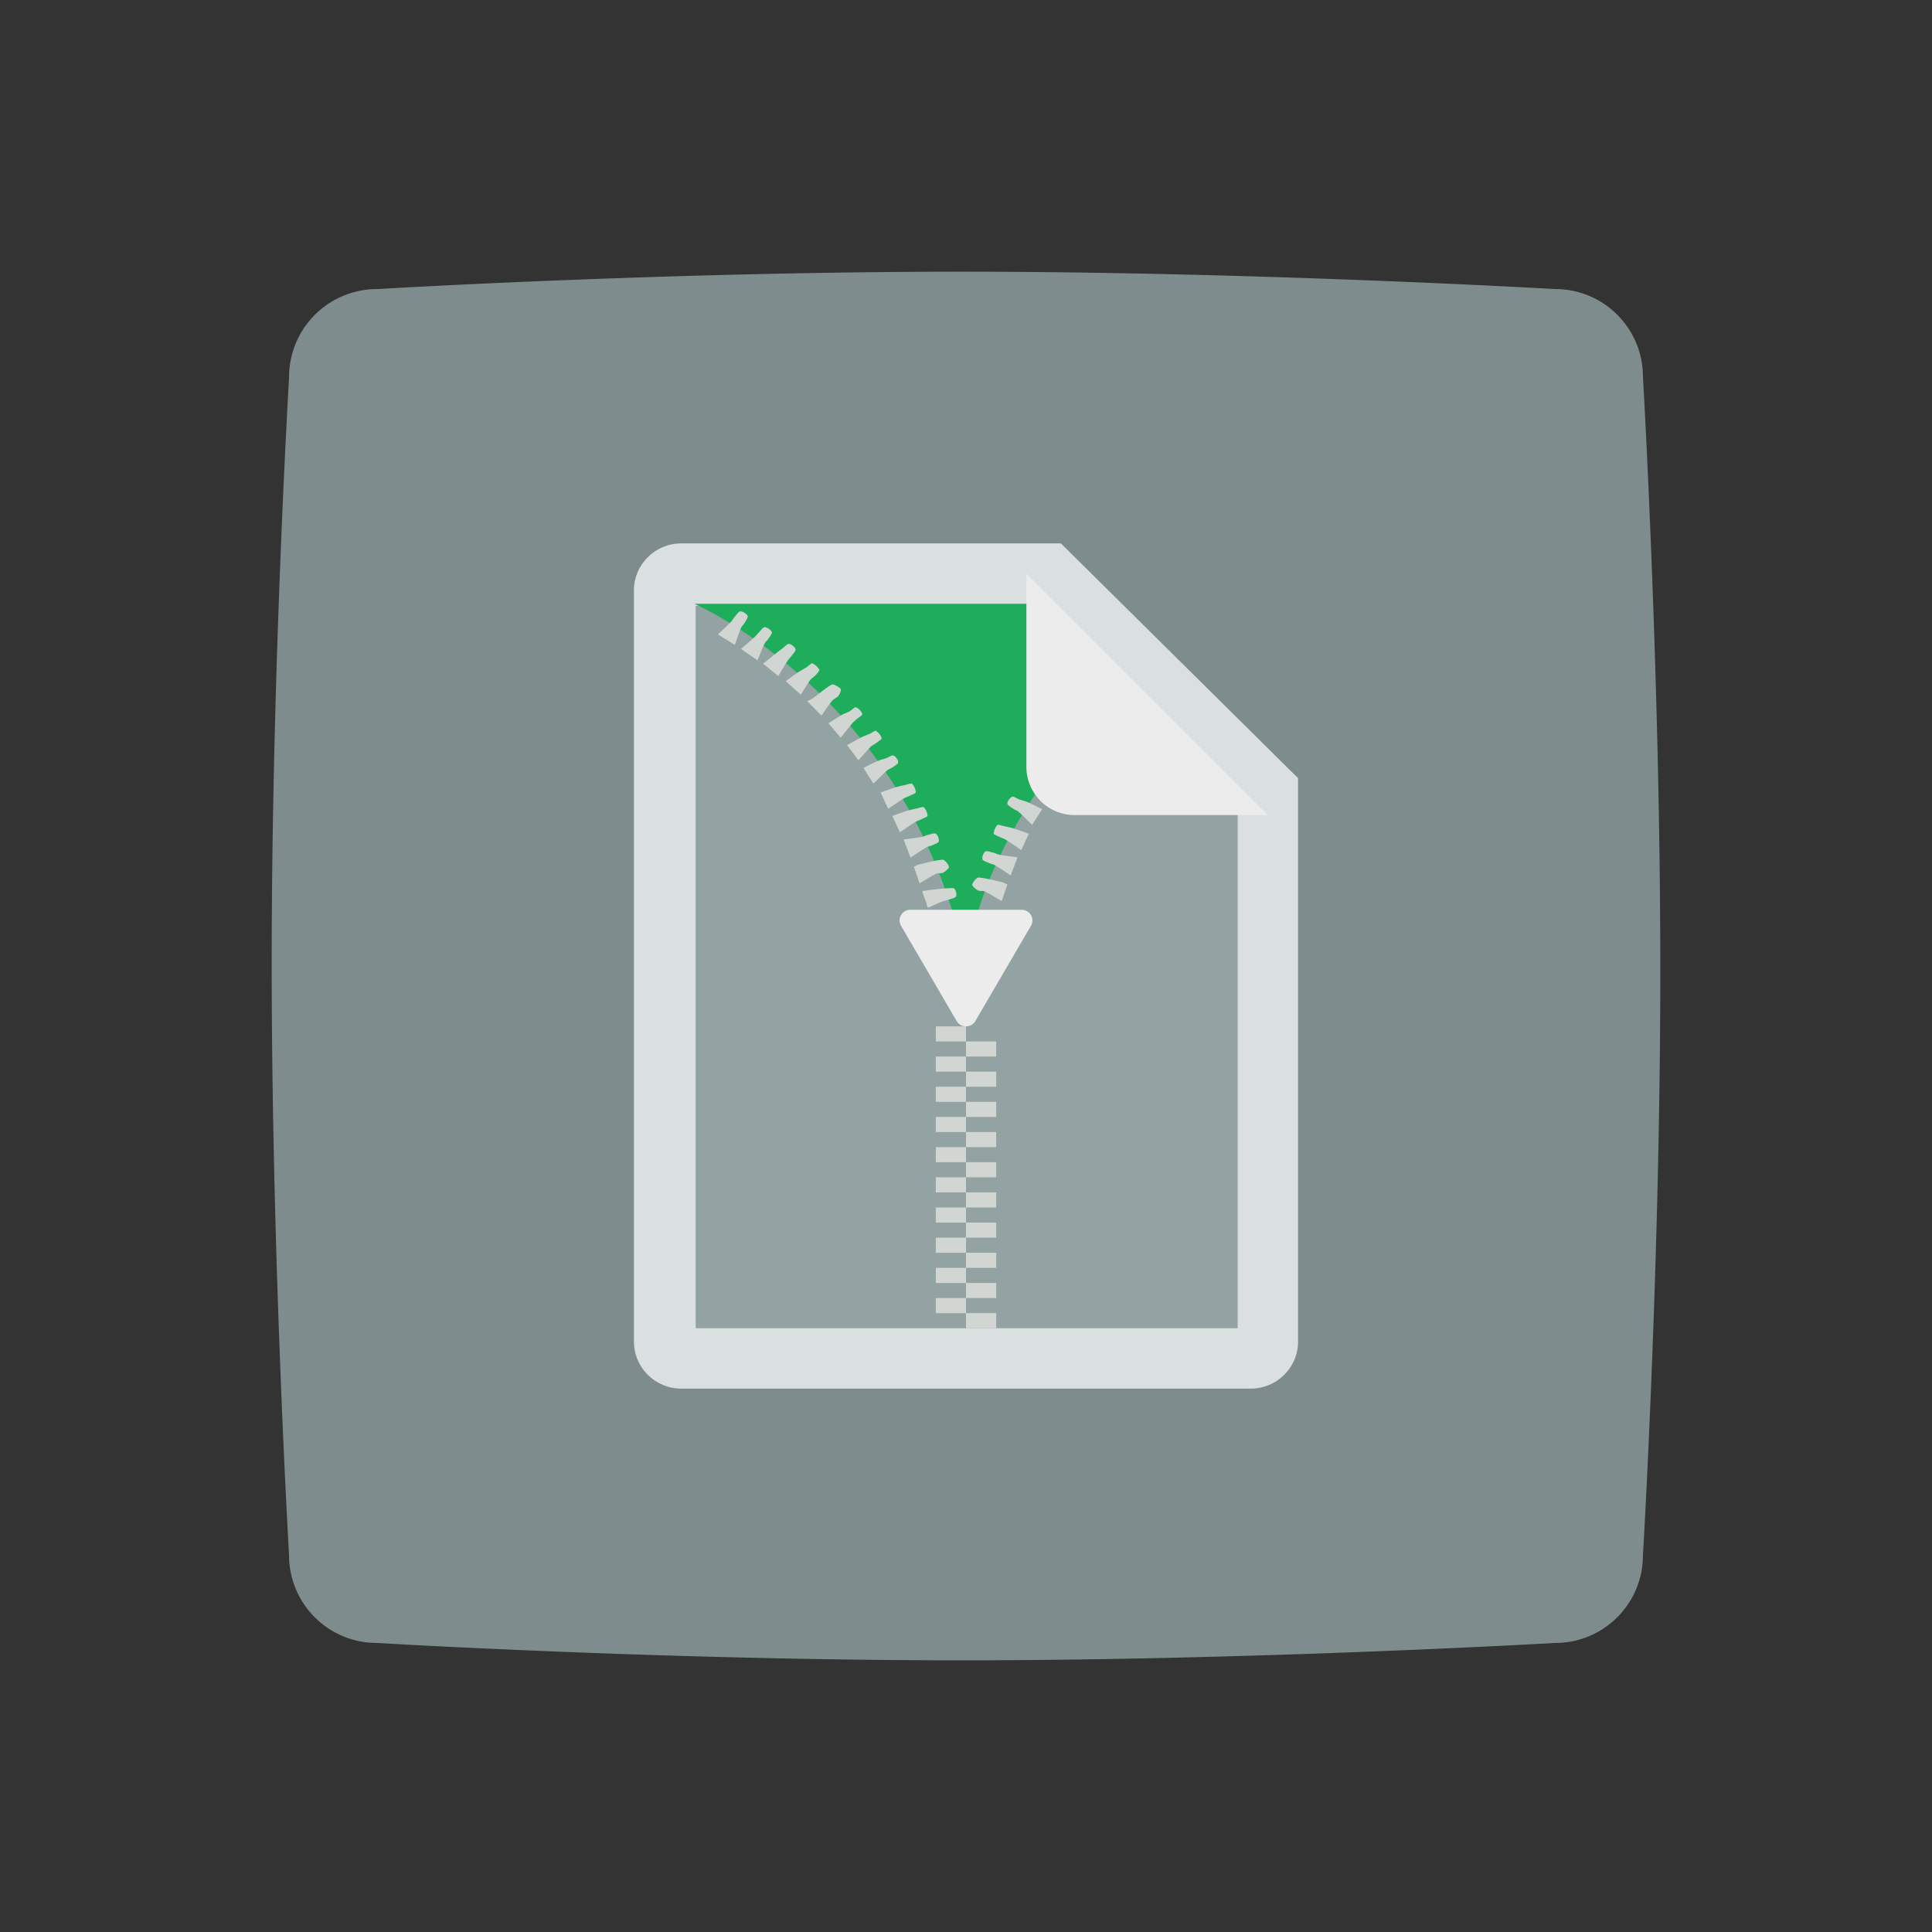 <svg xmlns="http://www.w3.org/2000/svg" viewBox="0 0 256 256"><rect x="0" y="0" width="256" height="256" fill="#333333" stroke="none"/><path fill="#7f8c8d" fill-rule="evenodd" d="M50.008 38.303S88.229 36 127.45 36c38.821 0 78.643 2.303 78.643 2.303 6.403 0 11.606 5.206 11.606 11.613 0 0 2.301 39.443 2.301 78.686 0 38.842-2.301 77.484-2.301 77.484 0 6.407-5.203 11.613-11.606 11.613 0 0-39.822 2.303-78.643 2.303-39.221 0-77.542-2.303-77.542-2.303-6.403 0-11.606-5.206-11.606-11.613 0 0-2.301-39.343-2.301-78.485 0-38.842 2.301-77.584 2.301-77.584a11.66 11.66 0 0 1 11.706-11.714" clip-rule="evenodd"/><path fill="#dadfe0" d="M140.571 72H90.286C86.813 72 84 74.784 84 78.222v99.556c0 3.438 2.813 6.222 6.286 6.222h75.429c3.473 0 6.286-2.784 6.286-6.222v-74.667z"/><path fill="#93a3a3" d="M137.204 80.275 164 106.601V176H92.177V80.275z"/><path fill="#1eae5b" d="M92 80s29.095 12.633 36.052 48.138c0 0 .765-15.905 17.54-33.202C150.42 89.957 136.688 80 136.688 80z"/><path fill="#d1d6d2" d="M129.687 116.275c-.271-.025-.731.544-.857.916-.06.176.418.6.735.781.262.149.691.024.968.162.708.354 1.371.786 2.188 1.266l.759-2.202c-.356-.159-.513-.262-.685-.301-1.033-.232-2.061-.525-3.108-.622m5.38-10.345c-.334-.118-.75-.446-.964-.35-.304.136-.605.568-.623.888-.012.213.46.467.741.67.235.17.547.254.758.443.576.513 1.117 1.062 1.791 1.712l1.317-2.068c-.677-.336-1.253-.648-1.854-.913-.37-.163-.78-.245-1.166-.382m-1.995 3.549c-.317-.069-.815-.266-.923-.15a2 2 0 0 0-.485 1.115c-.013.128.509.313.795.456.289.144.611.238.881.408.635.399 1.248.831 1.985 1.327l1.008-2.166c-.737-.256-1.358-.487-1.99-.684-.414-.129-.844-.213-1.271-.306m-1.516 3.49c-.34-.081-.836-.268-1.008-.128-.257.209-.432.69-.369 1.007.043.214.548.359.862.505.26.121.571.155.811.3.649.392 1.273.822 2.067 1.342l.914-2.399c-.902-.122-1.628-.202-2.346-.326-.319-.056-.614-.226-.931-.301m-20.452-20.781c.194-.259.407-.803.287-.917-.305-.292-.956-.679-1.175-.557-.863.481-1.609 1.151-2.409 1.736-.219.16-.479.27-.839.469l1.883 1.899c.524-.741.925-1.37 1.396-1.947.223-.274.648-.404.857-.683m-13.731-10.47c-.211.242-.37.527-.595.757-.498.509-1.022.995-1.645 1.595l2.235 1.378c.304-.841.541-1.558.829-2.257.105-.255.36-.451.497-.698.163-.294.467-.711.361-.901-.16-.289-.617-.573-.955-.581-.238-.004-.498.444-.727.707m10.681 7.76c.209-.233.575-.615.501-.747-.192-.347-.549-.663-.921-.84-.126-.06-.483.349-.752.519-.408.259-.844.479-1.244.748-.485.325-.945.683-1.522 1.105l1.999 1.784c.424-.672.795-1.31 1.222-1.912.18-.256.502-.418.717-.657m16.95 26.137c.317-.18.795-.604.735-.781-.126-.372-.587-.941-.857-.916-1.047.097-2.075.39-3.107.623-.172.039-.329.142-.685.301l.759 2.201c.816-.48 1.48-.913 2.187-1.266.277-.138.706-.013.968-.162m-6.728-13.942c.282-.203.753-.458.741-.671-.017-.32-.318-.752-.623-.888-.215-.096-.63.232-.964.35-.386.137-.796.218-1.167.382-.6.264-1.177.576-1.853.913l1.317 2.068c.674-.65 1.215-1.198 1.791-1.712.211-.188.523-.272.758-.442m-2.191-3.207c.276-.212.789-.522.746-.662-.115-.368-.428-.731-.766-.958-.116-.078-.533.26-.821.39-.367.166-.756.292-1.114.473-.586.297-1.155.625-1.885 1.024l1.508 2.012c.611-.683 1.092-1.251 1.612-1.786.195-.202.489-.316.72-.493m-2.635-3.115c.285-.257.854-.579.807-.749-.098-.353-.473-.726-.835-.885-.162-.071-.553.377-.865.55-.31.171-.668.265-.973.441-.569.328-1.115.691-1.805 1.124l1.619 1.922c.571-.716 1.031-1.304 1.508-1.88.158-.192.357-.354.544-.523m8.659 13.192c.286-.143.808-.328.796-.456a2 2 0 0 0-.485-1.115c-.108-.117-.606.081-.923.15-.426.093-.857.177-1.272.306-.633.197-1.253.429-1.99.684l1.008 2.166c.737-.496 1.349-.928 1.985-1.327.269-.17.591-.263.881-.408m-1.552-3.109c.286-.143.808-.328.796-.456a2 2 0 0 0-.485-1.115c-.108-.117-.606.081-.923.15-.426.093-.857.177-1.272.306-.633.197-1.253.429-1.99.684l1.008 2.166c.737-.496 1.349-.928 1.985-1.327.269-.169.591-.263.881-.408m2.971 6.561c.314-.146.819-.291.862-.505.063-.316-.112-.798-.369-1.007-.173-.141-.668.047-1.008.127-.317.075-.611.245-.93.301-.718.125-1.444.204-2.346.326l.914 2.399c.794-.52 1.418-.95 2.067-1.341.239-.144.55-.179.81-.3m-18.62-25.12c.2-.279.579-.642.506-.849-.109-.307-.52-.65-.855-.708-.237-.041-.562.362-.843.572a41 41 0 0 0-.94.719c-.512.405-1.018.817-1.659 1.333l2.011 1.633c.434-.72.796-1.346 1.186-1.955.17-.265.41-.487.594-.745m-3.067-2.267c.179-.283.507-.679.414-.873-.142-.297-.573-.601-.912-.635-.223-.022-.505.419-.748.663-.229.23-.425.491-.666.709-.532.483-1.083.948-1.738 1.516l2.187 1.502c.356-.856.618-1.542.93-2.205.12-.25.381-.436.533-.677m20.379 33.468c.091.646.699 1.704.575 1.906l.198.293c.607-.271 1.208-.556 1.824-.806.305-.124.646-.165.956-.278.331-.121.853-.225.919-.44.095-.308-.041-.813-.283-1.034-.166-.153-3.526.224-4.189.359"/><path fill="#ececed" d="m126.76 135.292-7.366-12.616c-.551-.944.138-2.125 1.24-2.125h14.731c1.103 0 1.792 1.18 1.24 2.125l-7.366 12.616c-.55.944-1.928.944-2.479 0M155.213 108H142.4a6.4 6.4 0 0 1-6.4-6.4V76l32 32z"/><path fill="#d1d6d2" d="M124 136h4v2h-4zm4 2h4v2h-4zm-4 2h4v2h-4zm4 2h4v2h-4zm-4 2h4v2h-4zm4 2h4v2h-4zm-4 2h4v2h-4zm4 2h4v2h-4zm-4 2h4v2h-4zm4 2h4v2h-4zm-4 2h4v2h-4zm4 2h4v2h-4zm-4 2h4v2h-4zm4 2h4v2h-4zm-4 2h4v2h-4zm4 2h4v2h-4zm-4 2h4v2h-4zm4 2h4v2h-4zm-4 2h4v2h-4zm4 2h4v2h-4z"/></svg>
